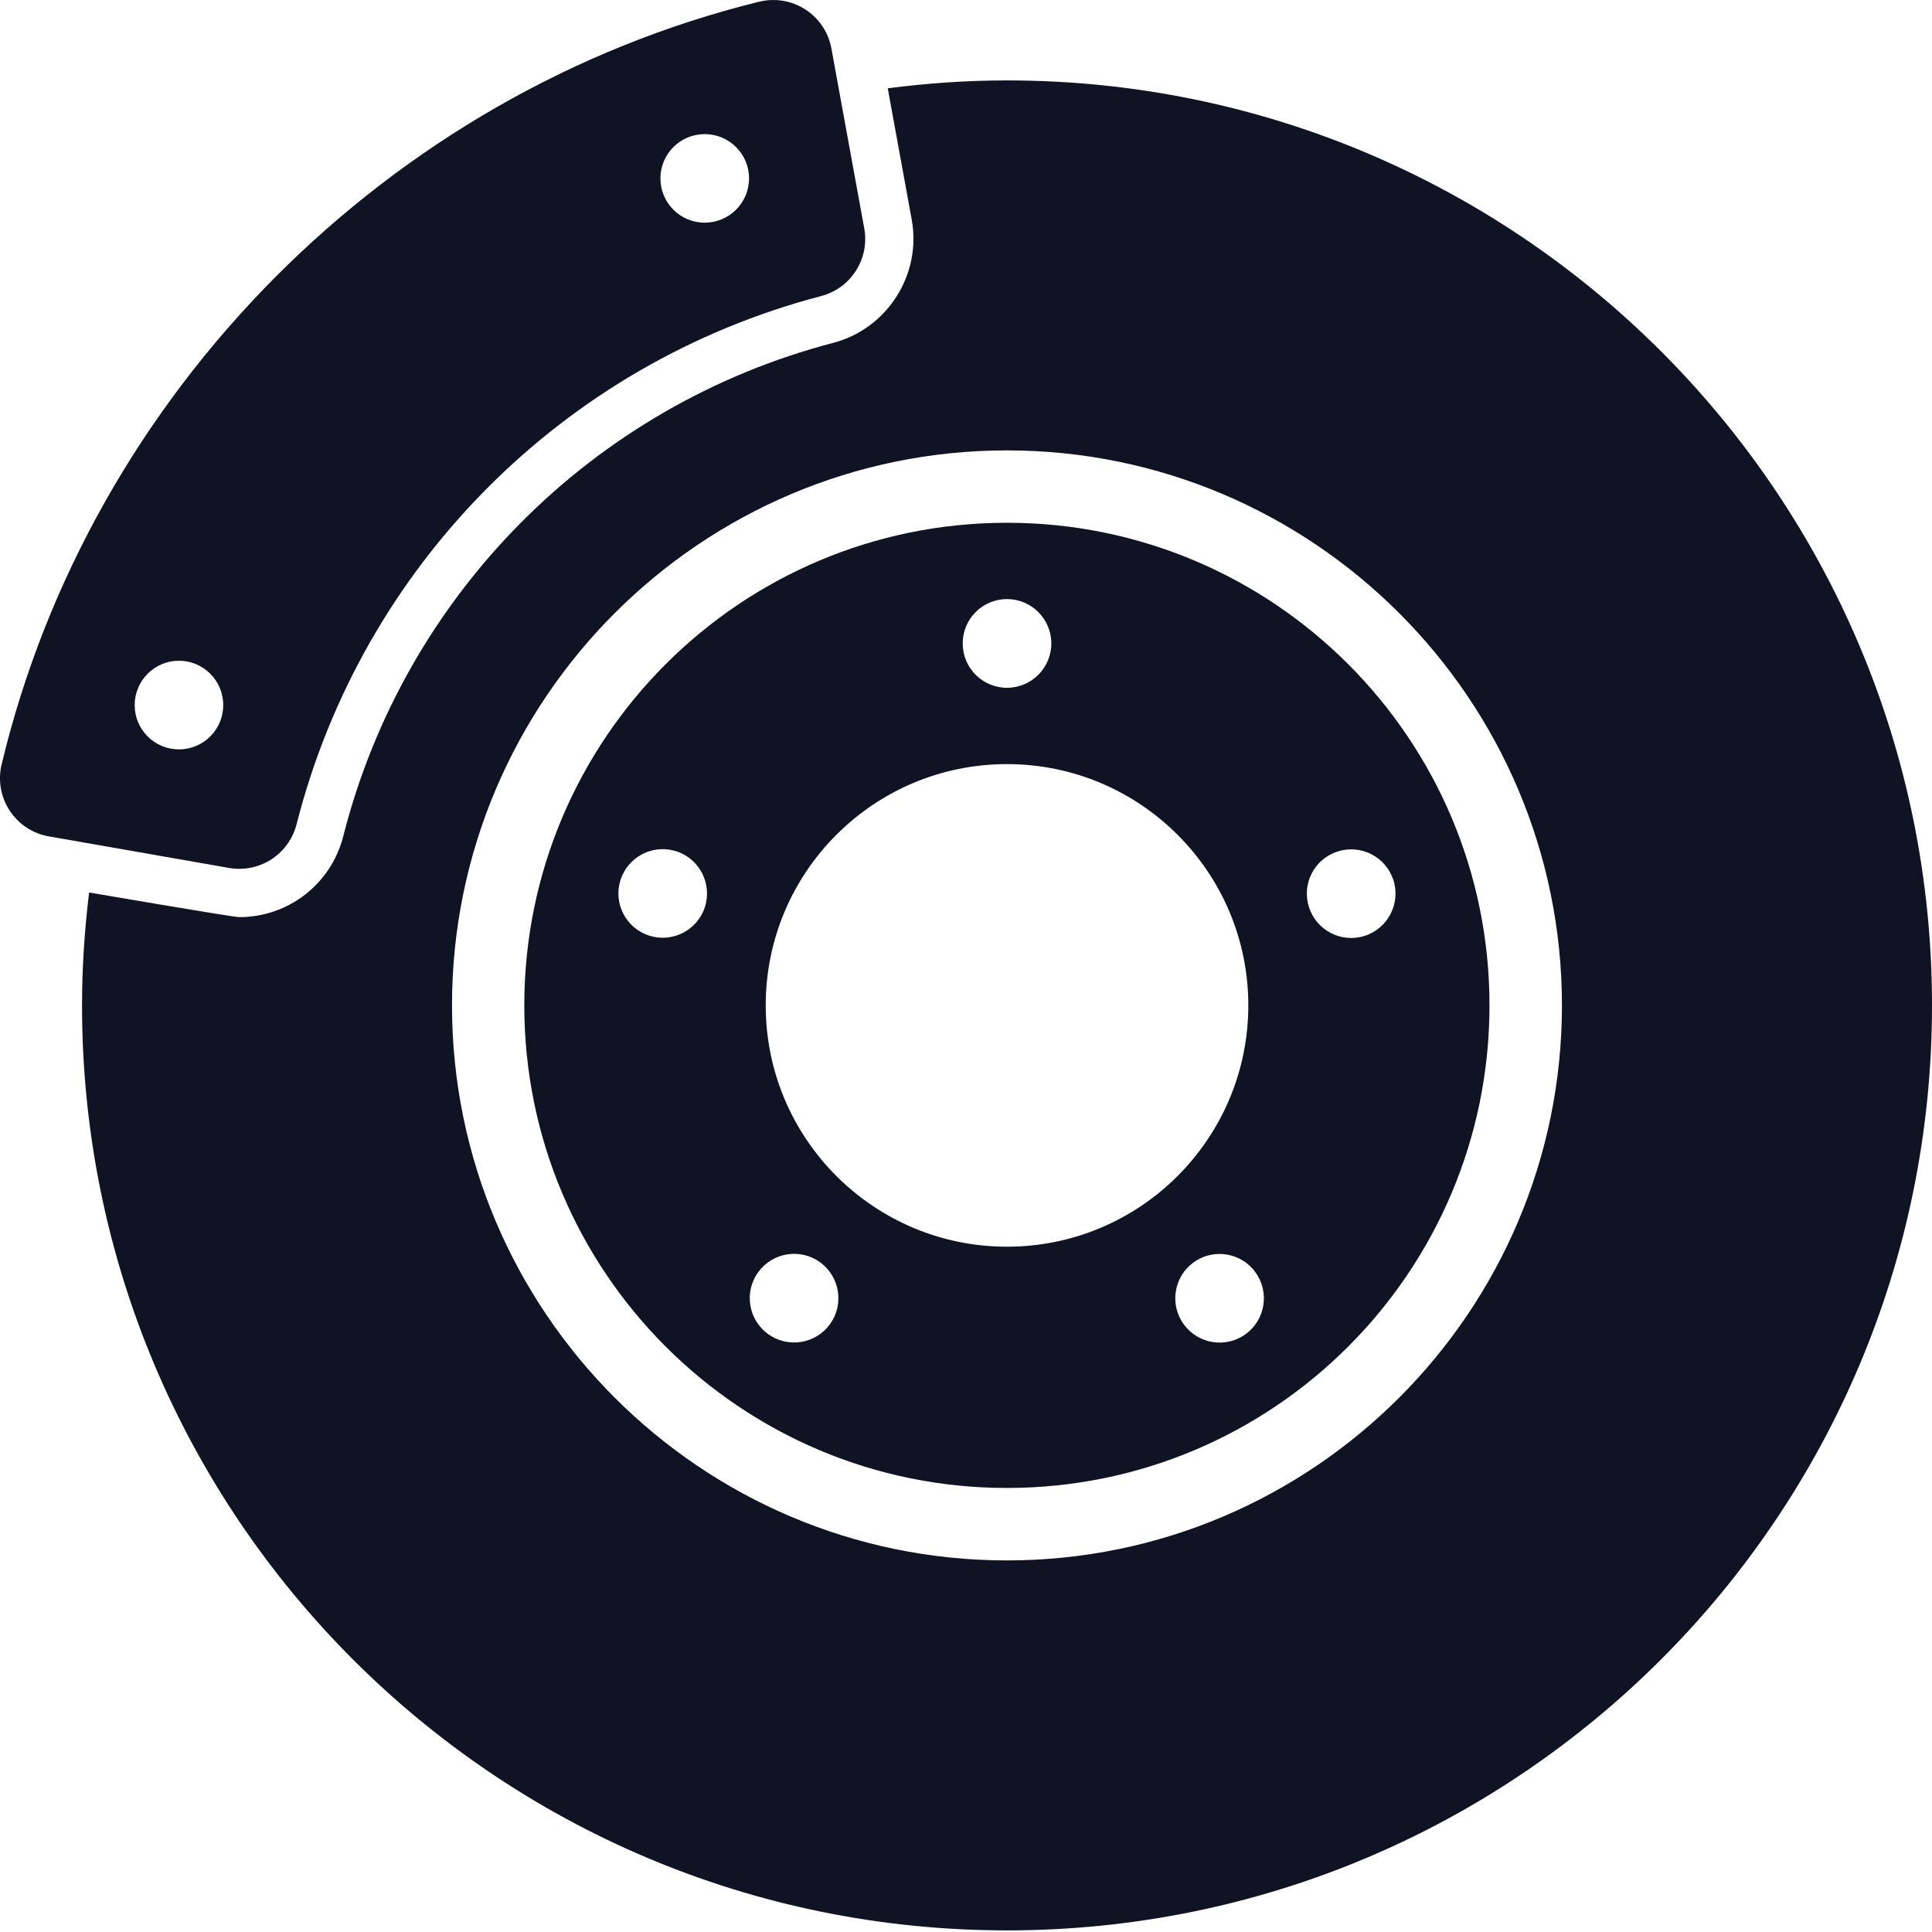 <svg width="24" height="24" viewBox="0 0 24 24" fill="none" xmlns="http://www.w3.org/2000/svg">
<path d="M12.508 6.494C9.199 6.494 6.513 9.179 6.513 12.489C6.513 15.8 9.199 18.484 12.508 18.484C15.82 18.484 18.503 15.8 18.503 12.489C18.503 9.179 15.82 6.494 12.508 6.494ZM12.509 7.442C12.813 7.442 13.06 7.689 13.06 7.993C13.06 8.297 12.813 8.544 12.509 8.544C12.205 8.544 11.959 8.297 11.959 7.993C11.959 7.689 12.205 7.442 12.509 7.442ZM8.756 11.269C8.662 11.558 8.351 11.716 8.063 11.622C7.773 11.528 7.615 11.218 7.709 10.929C7.803 10.64 8.113 10.482 8.402 10.575C8.691 10.669 8.85 10.98 8.756 11.269V11.269ZM10.31 16.45C10.131 16.696 9.787 16.75 9.541 16.572C9.295 16.393 9.24 16.049 9.419 15.803C9.598 15.557 9.943 15.502 10.188 15.681C10.434 15.86 10.488 16.205 10.31 16.45H10.31ZM9.512 12.489C9.512 10.834 10.854 9.492 12.509 9.492C14.164 9.492 15.507 10.835 15.507 12.489C15.507 14.144 14.164 15.487 12.509 15.487C10.854 15.487 9.512 14.145 9.512 12.489ZM15.474 16.573C15.228 16.752 14.884 16.697 14.705 16.451C14.526 16.205 14.581 15.86 14.827 15.682C15.073 15.503 15.418 15.559 15.595 15.804C15.774 16.05 15.72 16.394 15.474 16.573L15.474 16.573ZM17.309 10.931C17.402 11.22 17.244 11.531 16.955 11.625C16.666 11.719 16.355 11.56 16.261 11.271C16.167 10.981 16.326 10.671 16.615 10.578C16.904 10.484 17.214 10.642 17.309 10.931V10.931Z" fill="#101323"/>
<path d="M10.736 2.837L10.328 0.602C10.292 0.404 10.175 0.228 10.005 0.118C9.885 0.04 9.747 0 9.607 0C9.548 0 9.489 0.007 9.431 0.021C4.819 1.157 1.125 4.877 0.02 9.497C-0.027 9.694 0.009 9.902 0.121 10.071C0.232 10.24 0.408 10.356 0.608 10.39L2.845 10.782C2.889 10.79 2.931 10.793 2.973 10.793C3.303 10.793 3.6 10.57 3.684 10.24C4.5 7.031 6.997 4.516 10.2 3.678C10.571 3.581 10.805 3.214 10.736 2.837L10.736 2.837ZM2.223 9.309C1.919 9.309 1.673 9.063 1.673 8.759C1.673 8.455 1.919 8.208 2.223 8.208C2.527 8.208 2.773 8.455 2.773 8.759C2.773 9.063 2.527 9.309 2.223 9.309ZM8.754 2.766C8.45 2.766 8.204 2.52 8.204 2.216C8.204 1.912 8.45 1.666 8.754 1.666C9.058 1.666 9.305 1.912 9.305 2.216C9.305 2.52 9.058 2.766 8.754 2.766Z" fill="#101323"/>
<path d="M12.509 0.999C12.007 0.999 11.513 1.034 11.028 1.097L11.326 2.73C11.45 3.411 11.022 4.083 10.351 4.259C7.359 5.041 5.026 7.39 4.264 10.388C4.114 10.98 3.583 11.393 2.972 11.393C2.894 11.393 1.107 11.087 1.107 11.087C1.051 11.547 1.019 12.014 1.019 12.489C1.019 18.835 6.163 23.98 12.509 23.98C18.855 23.98 24 18.835 24 12.489C24 6.143 18.855 0.999 12.509 0.999L12.509 0.999ZM12.508 19.384C8.707 19.384 5.615 16.291 5.615 12.489C5.615 8.688 8.707 5.595 12.509 5.595C16.31 5.595 19.403 8.688 19.403 12.489C19.403 16.291 16.31 19.384 12.508 19.384Z" fill="#101323"/>
</svg>
